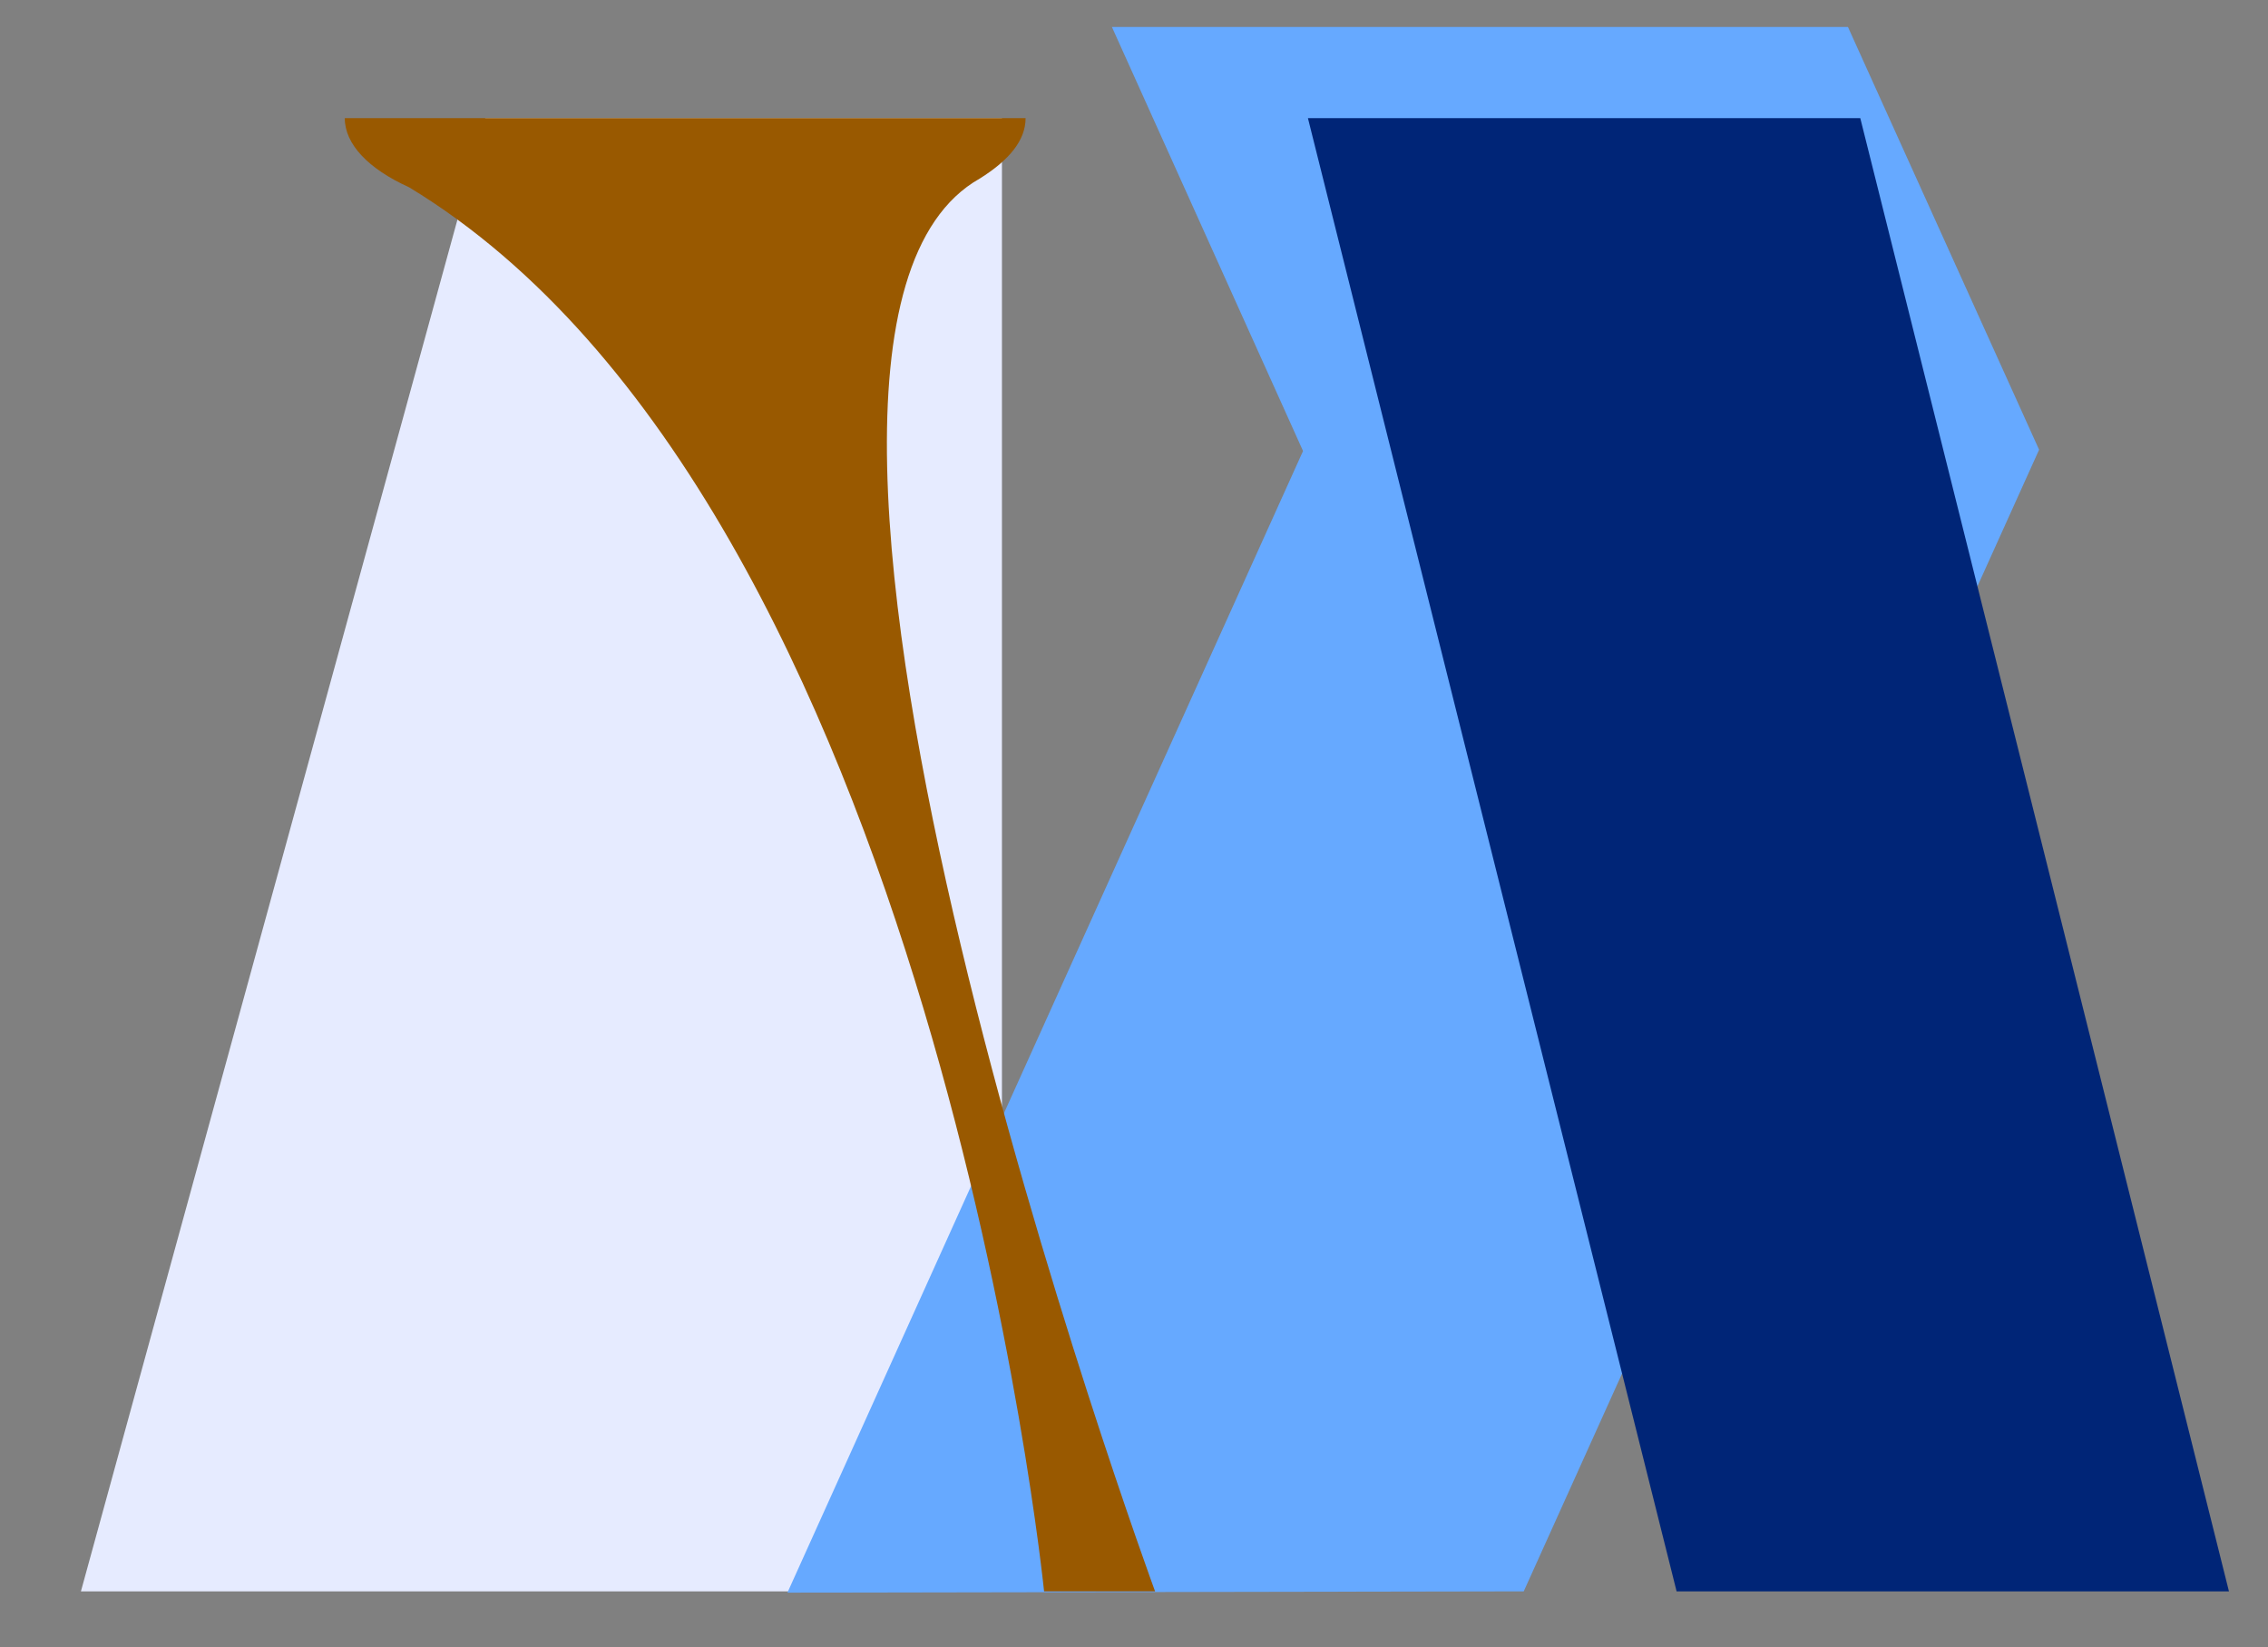 <?xml version="1.0" encoding="utf-8"?>
<!-- Generator: Adobe Illustrator 25.4.1, SVG Export Plug-In . SVG Version: 6.00 Build 0)  -->
<svg version="1.1" id="Layer_1" xmlns="http://www.w3.org/2000/svg" xmlns:xlink="http://www.w3.org/1999/xlink" x="0px" y="0px"
	 viewBox="0 0 882.8 641.3" style="enable-background:new 0 0 882.8 641.3;" xml:space="preserve">
<rect x="0" y="0" width="882.8" height="641.3" fill="#808080" stroke="none"/>
<style type="text/css">
	.st0{fill:#E6EBFF;}
	.st1{fill:#66A9FF;}
	.st2{fill:#995900;}
	.st3{fill:#002577;}
</style>
<path class="st0" d="M31.5,619.6H390V46H188.9L31.5,619.6z"/>
<path class="st1" d="M593.1,619.6l200.6-444.5L719.3,10.5H432.8l74.4,165.1L306.5,620.1L593.1,619.6z"/>
<path class="st2" d="M406.4,619.6h43.2c0,0-179-487.7-68.2-550.1c11.5-7.2,17.8-14.9,17.8-23.5h-265c0,10.1,9.1,19.7,25,26.9
	C363.6,196.7,406.4,619.6,406.4,619.6L406.4,619.6z"/>
<path class="st3" d="M867.6,619.6L724.1,46h-215l143.5,573.6H867.6z"/>
</svg>

